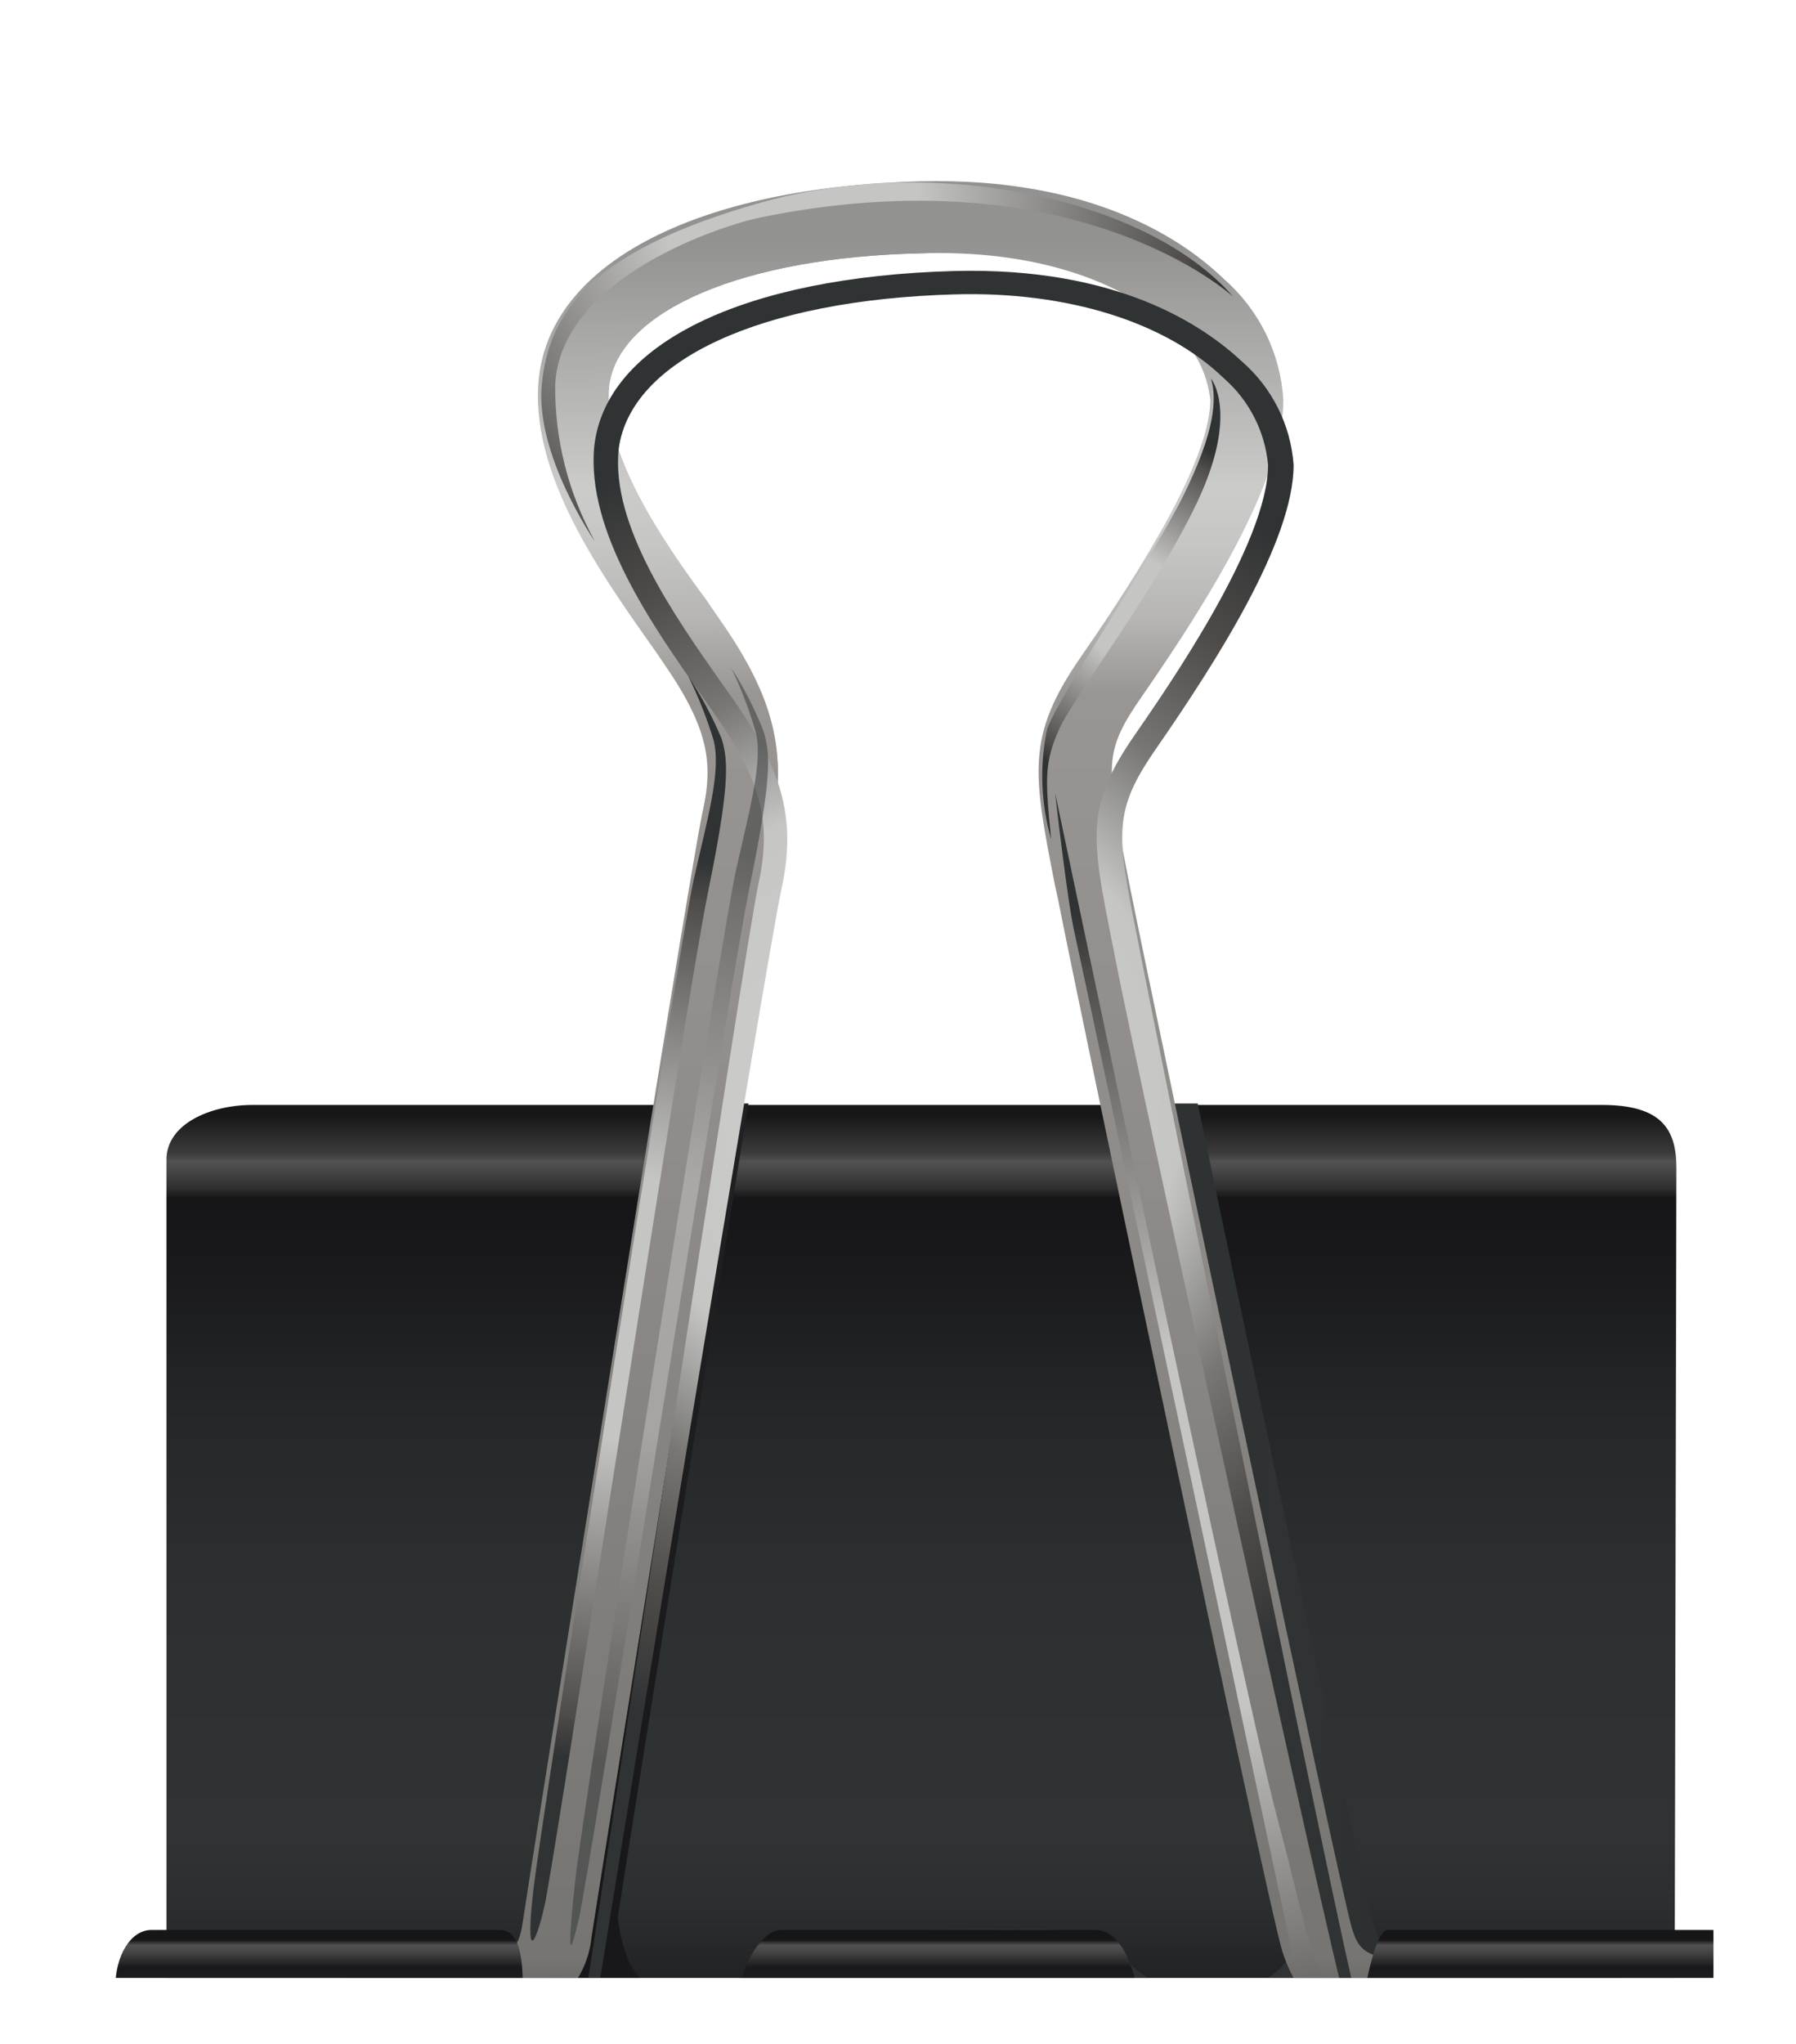 <svg width="109" height="124" viewBox="0 0 109 124" fill="none" xmlns="http://www.w3.org/2000/svg">
<g clip-path="url(#clip0_2_16539)" filter="url(#filter0_dd_2_16539)">
<g filter="url(#filter1_d_2_16539)">
<path d="M99.74 60.829C99.74 58.449 98.779 57.031 95.219 57.031H13.323C10.723 57.031 8.102 58.209 8.102 60.348V114H30.362C32.022 114 32.546 113.149 33.573 112.559C34.33 112.055 35.219 111.786 36.129 111.786C37.038 111.786 37.928 112.055 38.685 112.559C40.716 114 40.585 114 42.857 114H67.476C69.158 114 69.66 113.149 70.687 112.559C71.448 112.056 72.341 111.788 73.254 111.788C74.166 111.788 75.059 112.056 75.82 112.559C77.83 114 77.721 114 79.971 114H99.631L99.74 60.829Z" fill="url(#paint0_linear_2_16539)"/>
<path style="mix-blend-mode:multiply" d="M90.609 113.28C90.478 111.861 90.413 110.42 90.391 108.914H86.524C82.155 108.914 81.85 108.238 81.413 106.928C80.888 105.204 74.532 75.366 70.687 56.943H66.318C69.813 73.685 75.646 101.296 77.066 107.146C76.236 109.634 74.248 111.184 70.272 110.704C69.037 110.686 67.848 110.238 66.908 109.438C65.954 108.551 64.821 107.878 63.585 107.464C62.349 107.05 61.039 106.904 59.743 107.037C55.7 106.88 51.651 106.975 47.619 107.321C44.342 107.757 42.551 111.686 39.012 111.141C38.307 111.027 37.648 110.717 37.111 110.246C36.574 109.775 36.18 109.162 35.976 108.478C35.721 107.774 35.559 107.04 35.495 106.295C36.434 100.271 40.563 74.536 43.425 56.943H39.056C35.888 76.37 31.345 104.963 31.061 106.666C30.777 108.369 30.384 108.347 28.614 108.325H26.43C26.43 109.744 26.43 111.162 26.43 112.69C26.43 113.127 26.43 113.563 26.43 114H30.209C31.869 114 32.393 113.149 33.42 112.559C34.177 112.055 35.066 111.786 35.976 111.786C36.885 111.786 37.775 112.055 38.532 112.559C40.563 114 40.432 114 42.704 114H67.476C69.158 114 69.66 113.149 70.687 112.559C71.448 112.056 72.341 111.788 73.254 111.788C74.166 111.788 75.059 112.056 75.82 112.559C77.83 114 77.721 114 79.971 114H90.653C90.631 113.76 90.631 113.52 90.609 113.28ZM35.43 106.731V107.386V106.731Z" fill="url(#paint1_linear_2_16539)"/>
<path d="M94.563 109.002H85.17C80.801 109.002 80.495 108.325 80.058 107.015C79.338 104.68 68.109 51.487 66.558 43.716L66.384 42.821C65.117 36.448 64.964 35.618 67.279 32.279C71.277 26.516 75.886 19.182 75.886 14.271C75.806 12.881 75.45 11.52 74.839 10.268C74.228 9.017 73.373 7.899 72.325 6.981C69.879 4.58 64.308 0.738 53.867 1C40.367 1.349 31.498 5.911 30.711 12.874C30.078 18.593 34.337 24.617 37.439 29.026C37.723 29.419 37.986 29.79 38.226 30.161C41.087 34.265 41.284 36.382 40.629 39.307C39.777 43.236 30.078 104.112 29.706 106.732C29.444 108.347 29.029 108.412 27.26 108.39H21.078C20.498 108.39 19.943 108.62 19.533 109.03C19.123 109.439 18.893 109.994 18.893 110.573C18.893 111.152 19.123 111.707 19.533 112.117C19.943 112.526 20.498 112.756 21.078 112.756H27.151C27.943 112.878 28.752 112.838 29.528 112.636C30.304 112.434 31.031 112.076 31.663 111.583C32.296 111.091 32.82 110.474 33.205 109.771C33.59 109.068 33.827 108.293 33.901 107.495C34.6 102.999 44.015 43.956 44.823 40.311C45.806 35.815 44.976 32.431 41.743 27.804C41.502 27.433 41.218 27.062 40.956 26.647C38.226 22.827 34.534 17.458 34.971 13.376C35.583 8.836 43.119 5.584 53.976 5.365C60.529 5.169 66.034 6.893 69.267 10.037C70.501 11.124 71.281 12.636 71.452 14.271C71.452 17.13 68.808 22.347 63.609 29.834C60.245 34.68 60.704 36.928 62.015 43.651L62.211 44.545C63.325 50.308 75.012 105.946 75.842 108.434C77.066 112.101 79.381 113.345 85.017 113.345H94.563C95.143 113.345 95.698 113.115 96.108 112.706C96.517 112.297 96.748 111.741 96.748 111.162C96.748 110.584 96.517 110.028 96.108 109.619C95.698 109.21 95.143 108.98 94.563 108.98V109.002Z" fill="url(#paint2_linear_2_16539)"/>
<path style="mix-blend-mode:screen" d="M62.036 38.106C62.036 38.106 73.549 92.959 75.514 100.271C77.481 107.583 77.699 110.442 79.621 111.184L81.587 112.079C81.587 112.079 79.971 111.817 78.9 111.555C77.83 111.293 77.087 111.293 76.323 107.954C75.558 104.614 63.653 48.474 63.216 46.597C62.779 44.72 62.036 38.106 62.036 38.106Z" fill="url(#paint3_radial_2_16539)"/>
<path style="mix-blend-mode:multiply" d="M52.905 4.689C41.983 4.994 34.403 8.247 33.9 12.787C33.464 16.868 37.155 22.151 39.864 25.883C40.148 26.276 40.432 26.669 40.672 27.04C43.905 31.667 44.735 35.051 43.752 39.525C42.944 43.192 33.529 102.235 32.83 106.71C32.759 107.509 32.524 108.285 32.141 108.989C31.757 109.694 31.232 110.312 30.599 110.805C29.966 111.299 29.238 111.657 28.461 111.857C27.683 112.057 26.873 112.096 26.08 111.97H20.007H19.527C19.729 112.176 19.97 112.34 20.236 112.453C20.503 112.565 20.789 112.624 21.078 112.625H27.15C27.943 112.747 28.752 112.707 29.528 112.505C30.304 112.303 31.031 111.945 31.663 111.452C32.295 110.96 32.82 110.343 33.205 109.64C33.59 108.937 33.826 108.162 33.9 107.364C34.599 102.868 44.014 43.825 44.823 40.18C45.806 35.684 44.976 32.3 41.743 27.673C41.502 27.302 41.218 26.931 40.956 26.516C38.226 22.827 34.534 17.458 34.971 13.376C35.582 8.836 43.119 5.584 53.976 5.365C58.056 5.116 62.135 5.865 65.859 7.548C61.892 5.407 57.406 4.417 52.905 4.689V4.689Z" fill="url(#paint4_linear_2_16539)"/>
<path style="mix-blend-mode:multiply" d="M74.75 13.616C74.75 18.593 70.141 25.861 66.143 31.602C63.828 34.963 63.959 35.771 65.248 42.145L65.422 43.061C66.973 50.897 78.201 104.178 78.922 106.36C79.184 107.168 79.381 107.736 80.517 108.041C80.27 107.717 80.091 107.345 79.993 106.95C79.272 104.614 68.044 51.421 66.493 43.651L66.318 42.756C65.051 36.382 64.898 35.553 67.214 32.213C71.211 26.451 75.82 19.117 75.82 14.206C75.74 12.815 75.385 11.454 74.773 10.203C74.162 8.951 73.308 7.834 72.26 6.915C70.962 5.687 69.49 4.657 67.891 3.859C69.078 4.549 70.185 5.369 71.189 6.304C72.238 7.227 73.092 8.348 73.704 9.603C74.315 10.858 74.671 12.223 74.75 13.616V13.616Z" fill="url(#paint5_linear_2_16539)"/>
<g style="mix-blend-mode:multiply" filter="url(#filter2_d_2_16539)">
<path d="M85.454 111.01C79.927 111.01 78.486 109.875 77.59 107.212C76.869 105.029 65.138 51.596 63.697 44.196L63.522 43.301C62.211 36.753 61.862 34.92 64.876 30.576C66.864 27.695 72.959 18.942 72.959 14.206C72.775 12.172 71.812 10.287 70.272 8.945C66.755 5.54 60.791 3.663 53.932 3.859C42.158 4.187 34.272 7.854 33.551 13.223C33.049 17.851 36.937 23.373 39.777 27.411L40.585 28.546C43.578 32.911 44.32 35.836 43.425 39.94C42.529 44.044 33.092 101.777 32.371 106.382C32.32 107.714 31.746 108.972 30.772 109.883C29.799 110.794 28.506 111.285 27.172 111.25C27.172 111.25 30.973 110.704 31.432 107.801C32.153 103.195 41.197 43.432 42.027 39.634C42.857 35.836 42.18 33.348 39.405 29.375L38.619 28.241C35.626 24.006 31.563 18.222 32.066 13.07C32.765 6.85 41.109 2.79 53.91 2.441C63.849 2.179 69.049 5.758 71.386 7.941C73.213 9.536 74.336 11.787 74.51 14.206C74.51 18.855 69.748 26.232 66.187 31.384C63.5 35.247 63.762 36.578 65.051 43.018L65.226 43.934C66.82 51.989 77.546 104.767 78.201 106.731C78.857 108.696 79.752 110.42 85.236 110.42H94.563L85.454 111.01Z" fill="url(#paint6_radial_2_16539)"/>
</g>
<path style="mix-blend-mode:screen" d="M34.097 22.827C34.097 22.827 30.449 17.567 30.886 13.289C31.323 9.011 33.748 5.234 44.189 2.288C54.631 -0.659 67.563 1.939 72.85 8.007C72.85 8.007 63.434 -0.724 44.189 3.183C42.005 3.619 32 6.762 31.694 13.354C31.666 16.666 32.494 19.929 34.097 22.827Z" fill="url(#paint7_radial_2_16539)"/>
<path style="mix-blend-mode:screen" d="M61.796 40.922C61.167 38.735 61.084 36.426 61.556 34.199C62.517 31.755 67.935 23.897 69.835 20.033C71.736 16.17 71.867 14.206 71.495 12.961C71.495 12.961 73.221 15.035 70.665 20.448C68.109 25.861 63.172 32.235 62.277 34.243C61.381 36.251 61.425 37.233 61.796 40.922Z" fill="url(#paint8_radial_2_16539)"/>
<path style="mix-blend-mode:screen" d="M39.755 30.991C40.547 32.192 41.227 33.464 41.786 34.789C42.245 36.208 42.245 37.888 40.934 44.305C39.624 50.723 31.651 102.934 31.061 105.553C30.471 108.172 29.881 109.002 30.362 104.723C30.842 100.445 39.274 47.034 40.104 43.345C40.934 39.656 41.786 36.797 41.306 34.898C40.897 33.555 40.378 32.249 39.755 30.991V30.991Z" fill="url(#paint9_radial_2_16539)"/>
<path style="mix-blend-mode:screen" opacity="0.5" d="M42.376 30.511C43.144 31.712 43.795 32.983 44.32 34.308C44.801 35.749 44.801 37.408 43.49 43.825C42.18 50.242 33.748 103.763 33.136 106.382C32.524 109.002 32.437 108.565 32.896 104.199C33.354 99.834 41.83 46.51 42.66 42.821C43.49 39.132 44.32 36.164 43.862 34.396C43.474 33.062 42.977 31.763 42.376 30.511Z" fill="url(#paint10_radial_2_16539)"/>
<path d="M29.641 110.529C29.64 111.695 29.523 112.858 29.291 114H7.184C6.027 114 5 112.45 5 110.529C5 108.63 5.939 107.081 7.184 107.081H28.33C29.488 107.081 29.728 108.63 29.728 110.529H29.641Z" fill="url(#paint11_linear_2_16539)"/>
<path d="M80.32 114H101.881C103.061 114 104.065 112.45 104.065 110.529C104.065 108.63 103.126 107.081 101.881 107.081H82.221C81.15 107.081 80.32 114 80.32 114Z" fill="url(#paint12_linear_2_16539)"/>
<path d="M41.022 114H68.459C67.74 112.955 67.242 111.774 66.995 110.529C66.514 108.347 65.641 107.081 64.483 107.081H45.347C44.692 107.081 43.359 108.107 42.791 110.966C42.469 112.111 41.86 113.155 41.022 114V114Z" fill="url(#paint13_linear_2_16539)"/>
</g>
</g>
<defs>
<filter id="filter0_dd_2_16539" x="0" y="0" width="109" height="124" filterUnits="userSpaceOnUse" color-interpolation-filters="sRGB">
<feFlood flood-opacity="0" result="BackgroundImageFix"/>
<feColorMatrix in="SourceAlpha" type="matrix" values="0 0 0 0 0 0 0 0 0 0 0 0 0 0 0 0 0 0 127 0" result="hardAlpha"/>
<feOffset dy="5"/>
<feGaussianBlur stdDeviation="2.5"/>
<feComposite in2="hardAlpha" operator="out"/>
<feColorMatrix type="matrix" values="0 0 0 0 0 0 0 0 0 0 0 0 0 0 0 0 0 0 0.25 0"/>
<feBlend mode="normal" in2="BackgroundImageFix" result="effect1_dropShadow_2_16539"/>
<feColorMatrix in="SourceAlpha" type="matrix" values="0 0 0 0 0 0 0 0 0 0 0 0 0 0 0 0 0 0 127 0" result="hardAlpha"/>
<feOffset dy="1"/>
<feGaussianBlur stdDeviation="1"/>
<feComposite in2="hardAlpha" operator="out"/>
<feColorMatrix type="matrix" values="0 0 0 0 0 0 0 0 0 0 0 0 0 0 0 0 0 0 0.25 0"/>
<feBlend mode="normal" in2="effect1_dropShadow_2_16539" result="effect2_dropShadow_2_16539"/>
<feBlend mode="normal" in="SourceGraphic" in2="effect2_dropShadow_2_16539" result="shape"/>
</filter>
<filter id="filter1_d_2_16539" x="3" y="0.987" width="107.065" height="121.013" filterUnits="userSpaceOnUse" color-interpolation-filters="sRGB">
<feFlood flood-opacity="0" result="BackgroundImageFix"/>
<feColorMatrix in="SourceAlpha" type="matrix" values="0 0 0 0 0 0 0 0 0 0 0 0 0 0 0 0 0 0 127 0" result="hardAlpha"/>
<feOffset dx="2" dy="4"/>
<feGaussianBlur stdDeviation="2"/>
<feComposite in2="hardAlpha" operator="out"/>
<feColorMatrix type="matrix" values="0 0 0 0 0 0 0 0 0 0 0 0 0 0 0 0 0 0 0.5 0"/>
<feBlend mode="normal" in2="BackgroundImageFix" result="effect1_dropShadow_2_16539"/>
<feBlend mode="normal" in="SourceGraphic" in2="effect1_dropShadow_2_16539" result="shape"/>
</filter>
<filter id="filter2_d_2_16539" x="25.172" y="2.427" width="75.391" height="116.825" filterUnits="userSpaceOnUse" color-interpolation-filters="sRGB">
<feFlood flood-opacity="0" result="BackgroundImageFix"/>
<feColorMatrix in="SourceAlpha" type="matrix" values="0 0 0 0 0 0 0 0 0 0 0 0 0 0 0 0 0 0 127 0" result="hardAlpha"/>
<feOffset dx="2" dy="4"/>
<feGaussianBlur stdDeviation="2"/>
<feComposite in2="hardAlpha" operator="out"/>
<feColorMatrix type="matrix" values="0 0 0 0 0 0 0 0 0 0 0 0 0 0 0 0 0 0 0.7 0"/>
<feBlend mode="normal" in2="BackgroundImageFix" result="effect1_dropShadow_2_16539"/>
<feBlend mode="normal" in="SourceGraphic" in2="effect1_dropShadow_2_16539" result="shape"/>
</filter>
<linearGradient id="paint0_linear_2_16539" x1="53.91" y1="57.729" x2="53.91" y2="112.537" gradientUnits="userSpaceOnUse">
<stop stop-color="#171719"/>
<stop offset="0.01" stop-color="#212122"/>
<stop offset="0.04" stop-color="#3B3A3B"/>
<stop offset="0.05" stop-color="#525050"/>
<stop offset="0.06" stop-color="#484747"/>
<stop offset="0.08" stop-color="#2E2E2F"/>
<stop offset="0.09" stop-color="#161618"/>
<stop offset="0.16" stop-color="#19191B"/>
<stop offset="0.32" stop-color="#242627"/>
<stop offset="0.53" stop-color="#2D3031"/>
<stop offset="0.8" stop-color="#303334"/>
<stop offset="0.87" stop-color="#2C2F30"/>
<stop offset="0.96" stop-color="#202123"/>
<stop offset="1" stop-color="#171719"/>
</linearGradient>
<linearGradient id="paint1_linear_2_16539" x1="26.495" y1="85.515" x2="90.653" y2="85.515" gradientUnits="userSpaceOnUse">
<stop stop-color="#171719"/>
<stop offset="0.01" stop-color="#212122"/>
<stop offset="0.04" stop-color="#3B3A3B"/>
<stop offset="0.05" stop-color="#525050"/>
<stop offset="0.06" stop-color="#484747"/>
<stop offset="0.08" stop-color="#2E2E2F"/>
<stop offset="0.09" stop-color="#161618"/>
<stop offset="0.16" stop-color="#19191B"/>
<stop offset="0.32" stop-color="#242627"/>
<stop offset="0.53" stop-color="#2D3031"/>
<stop offset="0.8" stop-color="#303334"/>
<stop offset="0.87" stop-color="#2C2F30"/>
<stop offset="0.96" stop-color="#202123"/>
<stop offset="1" stop-color="#171719"/>
</linearGradient>
<linearGradient id="paint2_linear_2_16539" x1="57.777" y1="4.711" x2="57.777" y2="119.064" gradientUnits="userSpaceOnUse">
<stop stop-color="#929290"/>
<stop offset="0.13" stop-color="#CBCCCA"/>
<stop offset="0.16" stop-color="#C6C6C4"/>
<stop offset="0.2" stop-color="#B6B5B3"/>
<stop offset="0.24" stop-color="#999592"/>
<stop offset="0.5" stop-color="#8E8B88"/>
<stop offset="0.86" stop-color="#787774"/>
<stop offset="0.91" stop-color="#767572"/>
<stop offset="0.92" stop-color="#706E6C"/>
<stop offset="0.94" stop-color="#646360"/>
<stop offset="0.95" stop-color="#4A4846"/>
<stop offset="0.97" stop-color="#303334"/>
</linearGradient>
<radialGradient id="paint3_radial_2_16539" cx="0" cy="0" r="1" gradientUnits="userSpaceOnUse" gradientTransform="translate(69.813 83.005) scale(38.184 38.154)">
<stop offset="0.29" stop-color="#C5C5C4"/>
<stop offset="0.91" stop-color="#4E4B49"/>
<stop offset="0.92" stop-color="#4A4846"/>
<stop offset="1" stop-color="#303334"/>
</radialGradient>
<linearGradient id="paint4_linear_2_16539" x1="42.704" y1="4.689" x2="42.704" y2="119.042" gradientUnits="userSpaceOnUse">
<stop stop-color="#929290"/>
<stop offset="0.13" stop-color="#CBCCCA"/>
<stop offset="0.16" stop-color="#C6C6C4"/>
<stop offset="0.2" stop-color="#B6B5B3"/>
<stop offset="0.24" stop-color="#999592"/>
<stop offset="0.5" stop-color="#8E8B88"/>
<stop offset="0.86" stop-color="#787774"/>
<stop offset="0.91" stop-color="#767572"/>
<stop offset="0.92" stop-color="#706E6C"/>
<stop offset="0.94" stop-color="#646360"/>
<stop offset="0.95" stop-color="#4A4846"/>
<stop offset="0.97" stop-color="#303334"/>
</linearGradient>
<linearGradient id="paint5_linear_2_16539" x1="72.434" y1="4.711" x2="72.434" y2="119.064" gradientUnits="userSpaceOnUse">
<stop stop-color="#929290"/>
<stop offset="0.13" stop-color="#CBCCCA"/>
<stop offset="0.16" stop-color="#C6C6C4"/>
<stop offset="0.2" stop-color="#B6B5B3"/>
<stop offset="0.24" stop-color="#999592"/>
<stop offset="0.5" stop-color="#8E8B88"/>
<stop offset="0.86" stop-color="#787774"/>
<stop offset="0.91" stop-color="#767572"/>
<stop offset="0.92" stop-color="#706E6C"/>
<stop offset="0.94" stop-color="#646360"/>
<stop offset="0.95" stop-color="#4A4846"/>
<stop offset="0.97" stop-color="#303334"/>
</linearGradient>
<radialGradient id="paint6_radial_2_16539" cx="0" cy="0" r="1" gradientUnits="userSpaceOnUse" gradientTransform="translate(50.349 52.141) scale(60.772 60.724)">
<stop stop-color="#929290"/>
<stop offset="0.13" stop-color="#CBCCCA"/>
<stop offset="0.28" stop-color="#C6C6C5"/>
<stop offset="0.29" stop-color="#C5C5C4"/>
<stop offset="0.42" stop-color="#787774"/>
<stop offset="0.55" stop-color="#4E4B49"/>
<stop offset="0.57" stop-color="#4A4846"/>
<stop offset="0.67" stop-color="#303334"/>
</radialGradient>
<radialGradient id="paint7_radial_2_16539" cx="0" cy="0" r="1" gradientUnits="userSpaceOnUse" gradientTransform="translate(45.828 1.72) scale(27.022 27)">
<stop offset="0.29" stop-color="#C5C5C4"/>
<stop offset="0.91" stop-color="#4E4B49"/>
<stop offset="0.92" stop-color="#4A4846"/>
<stop offset="1" stop-color="#303334"/>
</radialGradient>
<radialGradient id="paint8_radial_2_16539" cx="0" cy="0" r="1" gradientUnits="userSpaceOnUse" gradientTransform="translate(66.711 26.931) scale(10.617 10.608)">
<stop offset="0.29" stop-color="#C5C5C4"/>
<stop offset="0.91" stop-color="#4E4B49"/>
<stop offset="0.92" stop-color="#4A4846"/>
<stop offset="1" stop-color="#303334"/>
</radialGradient>
<radialGradient id="paint9_radial_2_16539" cx="0" cy="0" r="1" gradientUnits="userSpaceOnUse" gradientTransform="translate(36.129 69.341) scale(27.481 27.459)">
<stop offset="0.29" stop-color="#C5C5C4"/>
<stop offset="0.91" stop-color="#4E4B49"/>
<stop offset="0.92" stop-color="#4A4846"/>
<stop offset="1" stop-color="#303334"/>
</radialGradient>
<radialGradient id="paint10_radial_2_16539" cx="0" cy="0" r="1" gradientUnits="userSpaceOnUse" gradientTransform="translate(38.684 69.254) scale(27.743 27.721)">
<stop offset="0.29" stop-color="#C5C5C4"/>
<stop offset="0.91" stop-color="#4E4B49"/>
<stop offset="0.92" stop-color="#4A4846"/>
<stop offset="1" stop-color="#303334"/>
</radialGradient>
<linearGradient id="paint11_linear_2_16539" x1="17.32" y1="106.557" x2="17.32" y2="113.52" gradientUnits="userSpaceOnUse">
<stop offset="0.15" stop-color="#161618"/>
<stop offset="0.17" stop-color="#1C1C1E"/>
<stop offset="0.18" stop-color="#2D2C2E"/>
<stop offset="0.2" stop-color="#494748"/>
<stop offset="0.21" stop-color="#525050"/>
<stop offset="0.26" stop-color="#484747"/>
<stop offset="0.34" stop-color="#2E2E2F"/>
<stop offset="0.4" stop-color="#19191B"/>
<stop offset="0.53" stop-color="#1C1D1E"/>
<stop offset="0.65" stop-color="#262729"/>
<stop offset="0.72" stop-color="#303334"/>
<stop offset="0.82" stop-color="#3E3E3E"/>
<stop offset="0.95" stop-color="#4E4B49"/>
</linearGradient>
<linearGradient id="paint12_linear_2_16539" x1="92.16" y1="106.557" x2="92.16" y2="113.52" gradientUnits="userSpaceOnUse">
<stop offset="0.15" stop-color="#161618"/>
<stop offset="0.17" stop-color="#1C1C1E"/>
<stop offset="0.18" stop-color="#2D2C2E"/>
<stop offset="0.2" stop-color="#494748"/>
<stop offset="0.21" stop-color="#525050"/>
<stop offset="0.26" stop-color="#484747"/>
<stop offset="0.34" stop-color="#2E2E2F"/>
<stop offset="0.4" stop-color="#19191B"/>
<stop offset="0.53" stop-color="#1C1D1E"/>
<stop offset="0.65" stop-color="#262729"/>
<stop offset="0.72" stop-color="#303334"/>
<stop offset="0.82" stop-color="#3E3E3E"/>
<stop offset="0.95" stop-color="#4E4B49"/>
</linearGradient>
<linearGradient id="paint13_linear_2_16539" x1="54.74" y1="106.557" x2="54.74" y2="113.52" gradientUnits="userSpaceOnUse">
<stop offset="0.15" stop-color="#161618"/>
<stop offset="0.17" stop-color="#1C1C1E"/>
<stop offset="0.18" stop-color="#2D2C2E"/>
<stop offset="0.2" stop-color="#494748"/>
<stop offset="0.21" stop-color="#525050"/>
<stop offset="0.26" stop-color="#484747"/>
<stop offset="0.34" stop-color="#2E2E2F"/>
<stop offset="0.4" stop-color="#19191B"/>
<stop offset="0.53" stop-color="#1C1D1E"/>
<stop offset="0.65" stop-color="#262729"/>
<stop offset="0.72" stop-color="#303334"/>
<stop offset="0.82" stop-color="#3E3E3E"/>
<stop offset="0.95" stop-color="#4E4B49"/>
</linearGradient>
<clipPath id="clip0_2_16539">
<rect width="99" height="113" fill="white" transform="translate(5 1)"/>
</clipPath>
</defs>
</svg>
